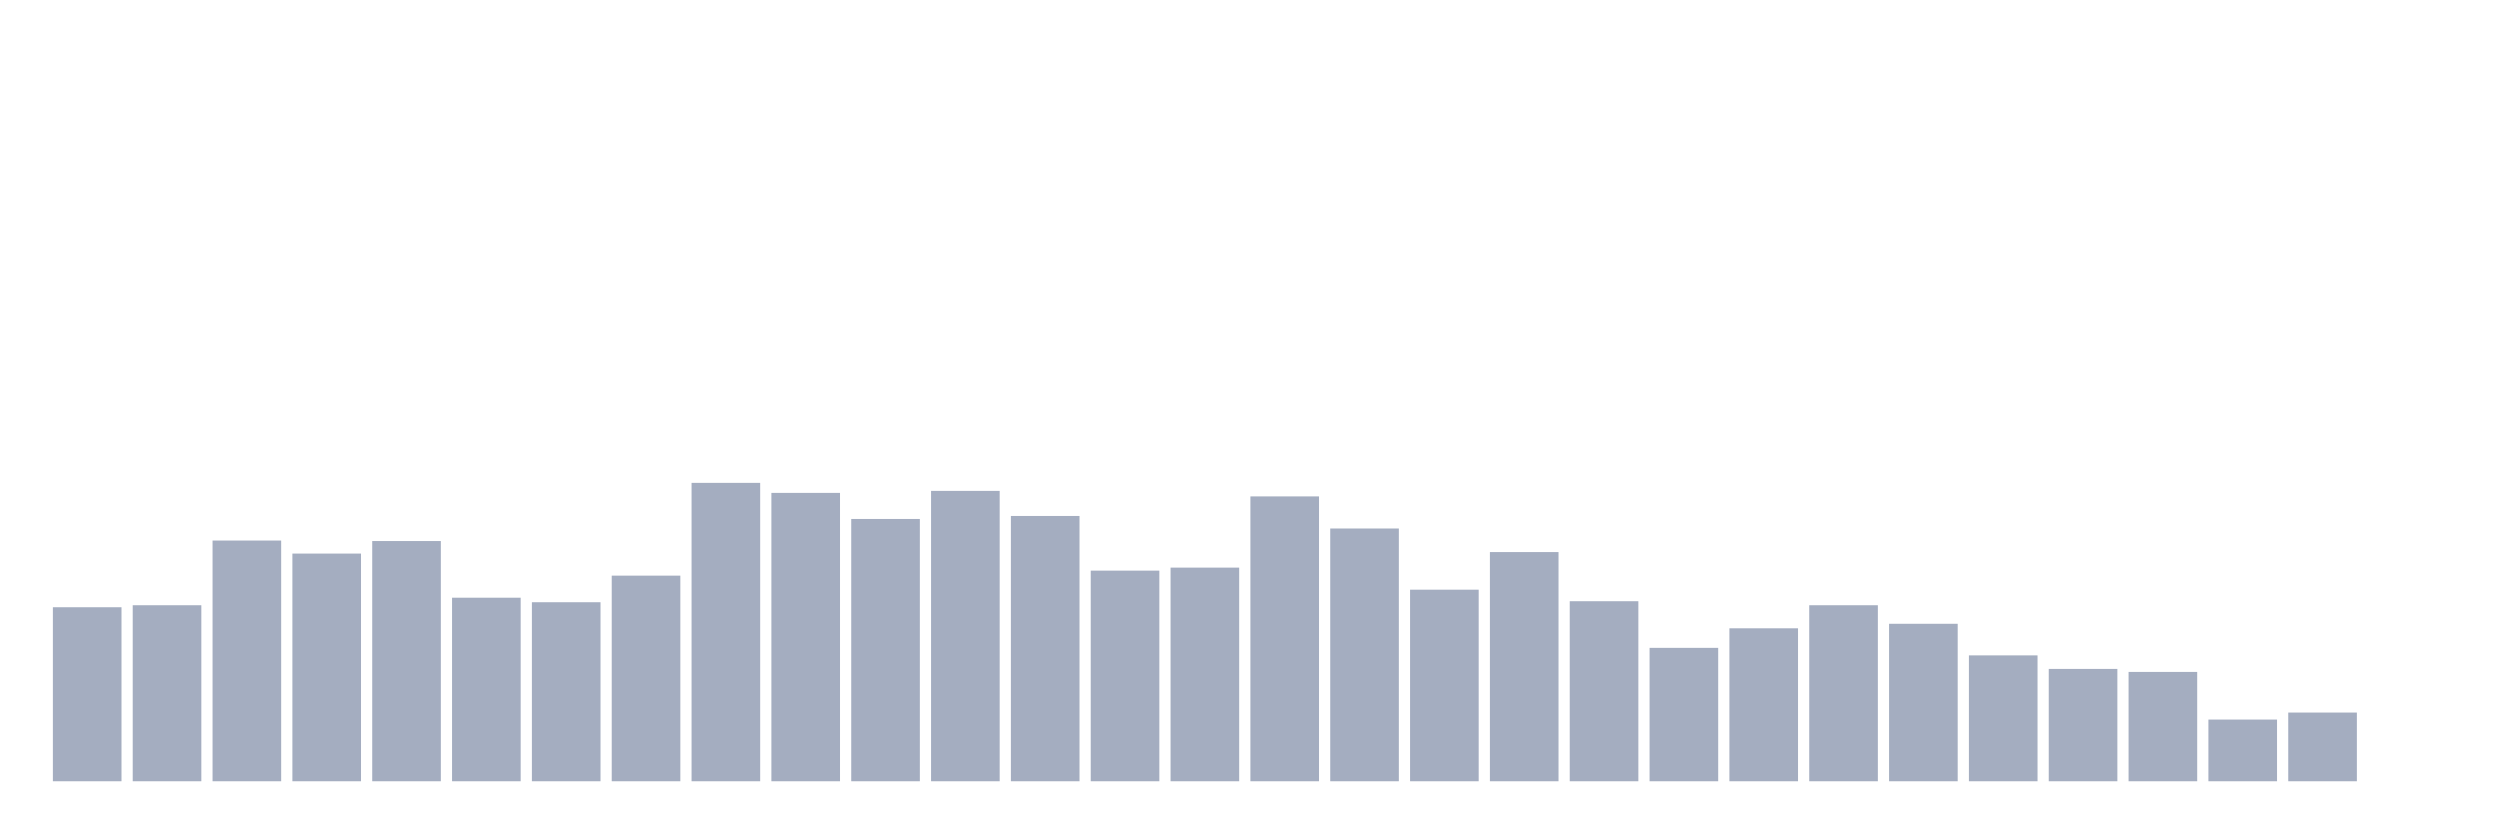 <svg xmlns="http://www.w3.org/2000/svg" viewBox="0 0 480 160"><g transform="translate(10,10)"><rect class="bar" x="0.153" width="13.175" y="106.589" height="33.411" fill="rgb(164,173,192)"></rect><rect class="bar" x="15.482" width="13.175" y="106.204" height="33.796" fill="rgb(164,173,192)"></rect><rect class="bar" x="30.81" width="13.175" y="93.783" height="46.217" fill="rgb(164,173,192)"></rect><rect class="bar" x="46.138" width="13.175" y="96.286" height="43.714" fill="rgb(164,173,192)"></rect><rect class="bar" x="61.466" width="13.175" y="93.879" height="46.121" fill="rgb(164,173,192)"></rect><rect class="bar" x="76.794" width="13.175" y="104.759" height="35.241" fill="rgb(164,173,192)"></rect><rect class="bar" x="92.123" width="13.175" y="105.626" height="34.374" fill="rgb(164,173,192)"></rect><rect class="bar" x="107.451" width="13.175" y="100.523" height="39.477" fill="rgb(164,173,192)"></rect><rect class="bar" x="122.779" width="13.175" y="82.71" height="57.29" fill="rgb(164,173,192)"></rect><rect class="bar" x="138.107" width="13.175" y="84.635" height="55.365" fill="rgb(164,173,192)"></rect><rect class="bar" x="153.436" width="13.175" y="89.642" height="50.358" fill="rgb(164,173,192)"></rect><rect class="bar" x="168.764" width="13.175" y="84.25" height="55.75" fill="rgb(164,173,192)"></rect><rect class="bar" x="184.092" width="13.175" y="89.065" height="50.935" fill="rgb(164,173,192)"></rect><rect class="bar" x="199.42" width="13.175" y="99.56" height="40.44" fill="rgb(164,173,192)"></rect><rect class="bar" x="214.748" width="13.175" y="98.982" height="41.018" fill="rgb(164,173,192)"></rect><rect class="bar" x="230.077" width="13.175" y="85.309" height="54.691" fill="rgb(164,173,192)"></rect><rect class="bar" x="245.405" width="13.175" y="91.472" height="48.528" fill="rgb(164,173,192)"></rect><rect class="bar" x="260.733" width="13.175" y="103.219" height="36.781" fill="rgb(164,173,192)"></rect><rect class="bar" x="276.061" width="13.175" y="95.997" height="44.003" fill="rgb(164,173,192)"></rect><rect class="bar" x="291.39" width="13.175" y="105.433" height="34.567" fill="rgb(164,173,192)"></rect><rect class="bar" x="306.718" width="13.175" y="114.388" height="25.612" fill="rgb(164,173,192)"></rect><rect class="bar" x="322.046" width="13.175" y="110.633" height="29.367" fill="rgb(164,173,192)"></rect><rect class="bar" x="337.374" width="13.175" y="106.204" height="33.796" fill="rgb(164,173,192)"></rect><rect class="bar" x="352.702" width="13.175" y="109.766" height="30.234" fill="rgb(164,173,192)"></rect><rect class="bar" x="368.031" width="13.175" y="115.832" height="24.168" fill="rgb(164,173,192)"></rect><rect class="bar" x="383.359" width="13.175" y="118.432" height="21.568" fill="rgb(164,173,192)"></rect><rect class="bar" x="398.687" width="13.175" y="119.01" height="20.99" fill="rgb(164,173,192)"></rect><rect class="bar" x="414.015" width="13.175" y="128.157" height="11.843" fill="rgb(164,173,192)"></rect><rect class="bar" x="429.344" width="13.175" y="126.809" height="13.191" fill="rgb(164,173,192)"></rect><rect class="bar" x="444.672" width="13.175" y="140" height="0" fill="rgb(164,173,192)"></rect></g></svg>
